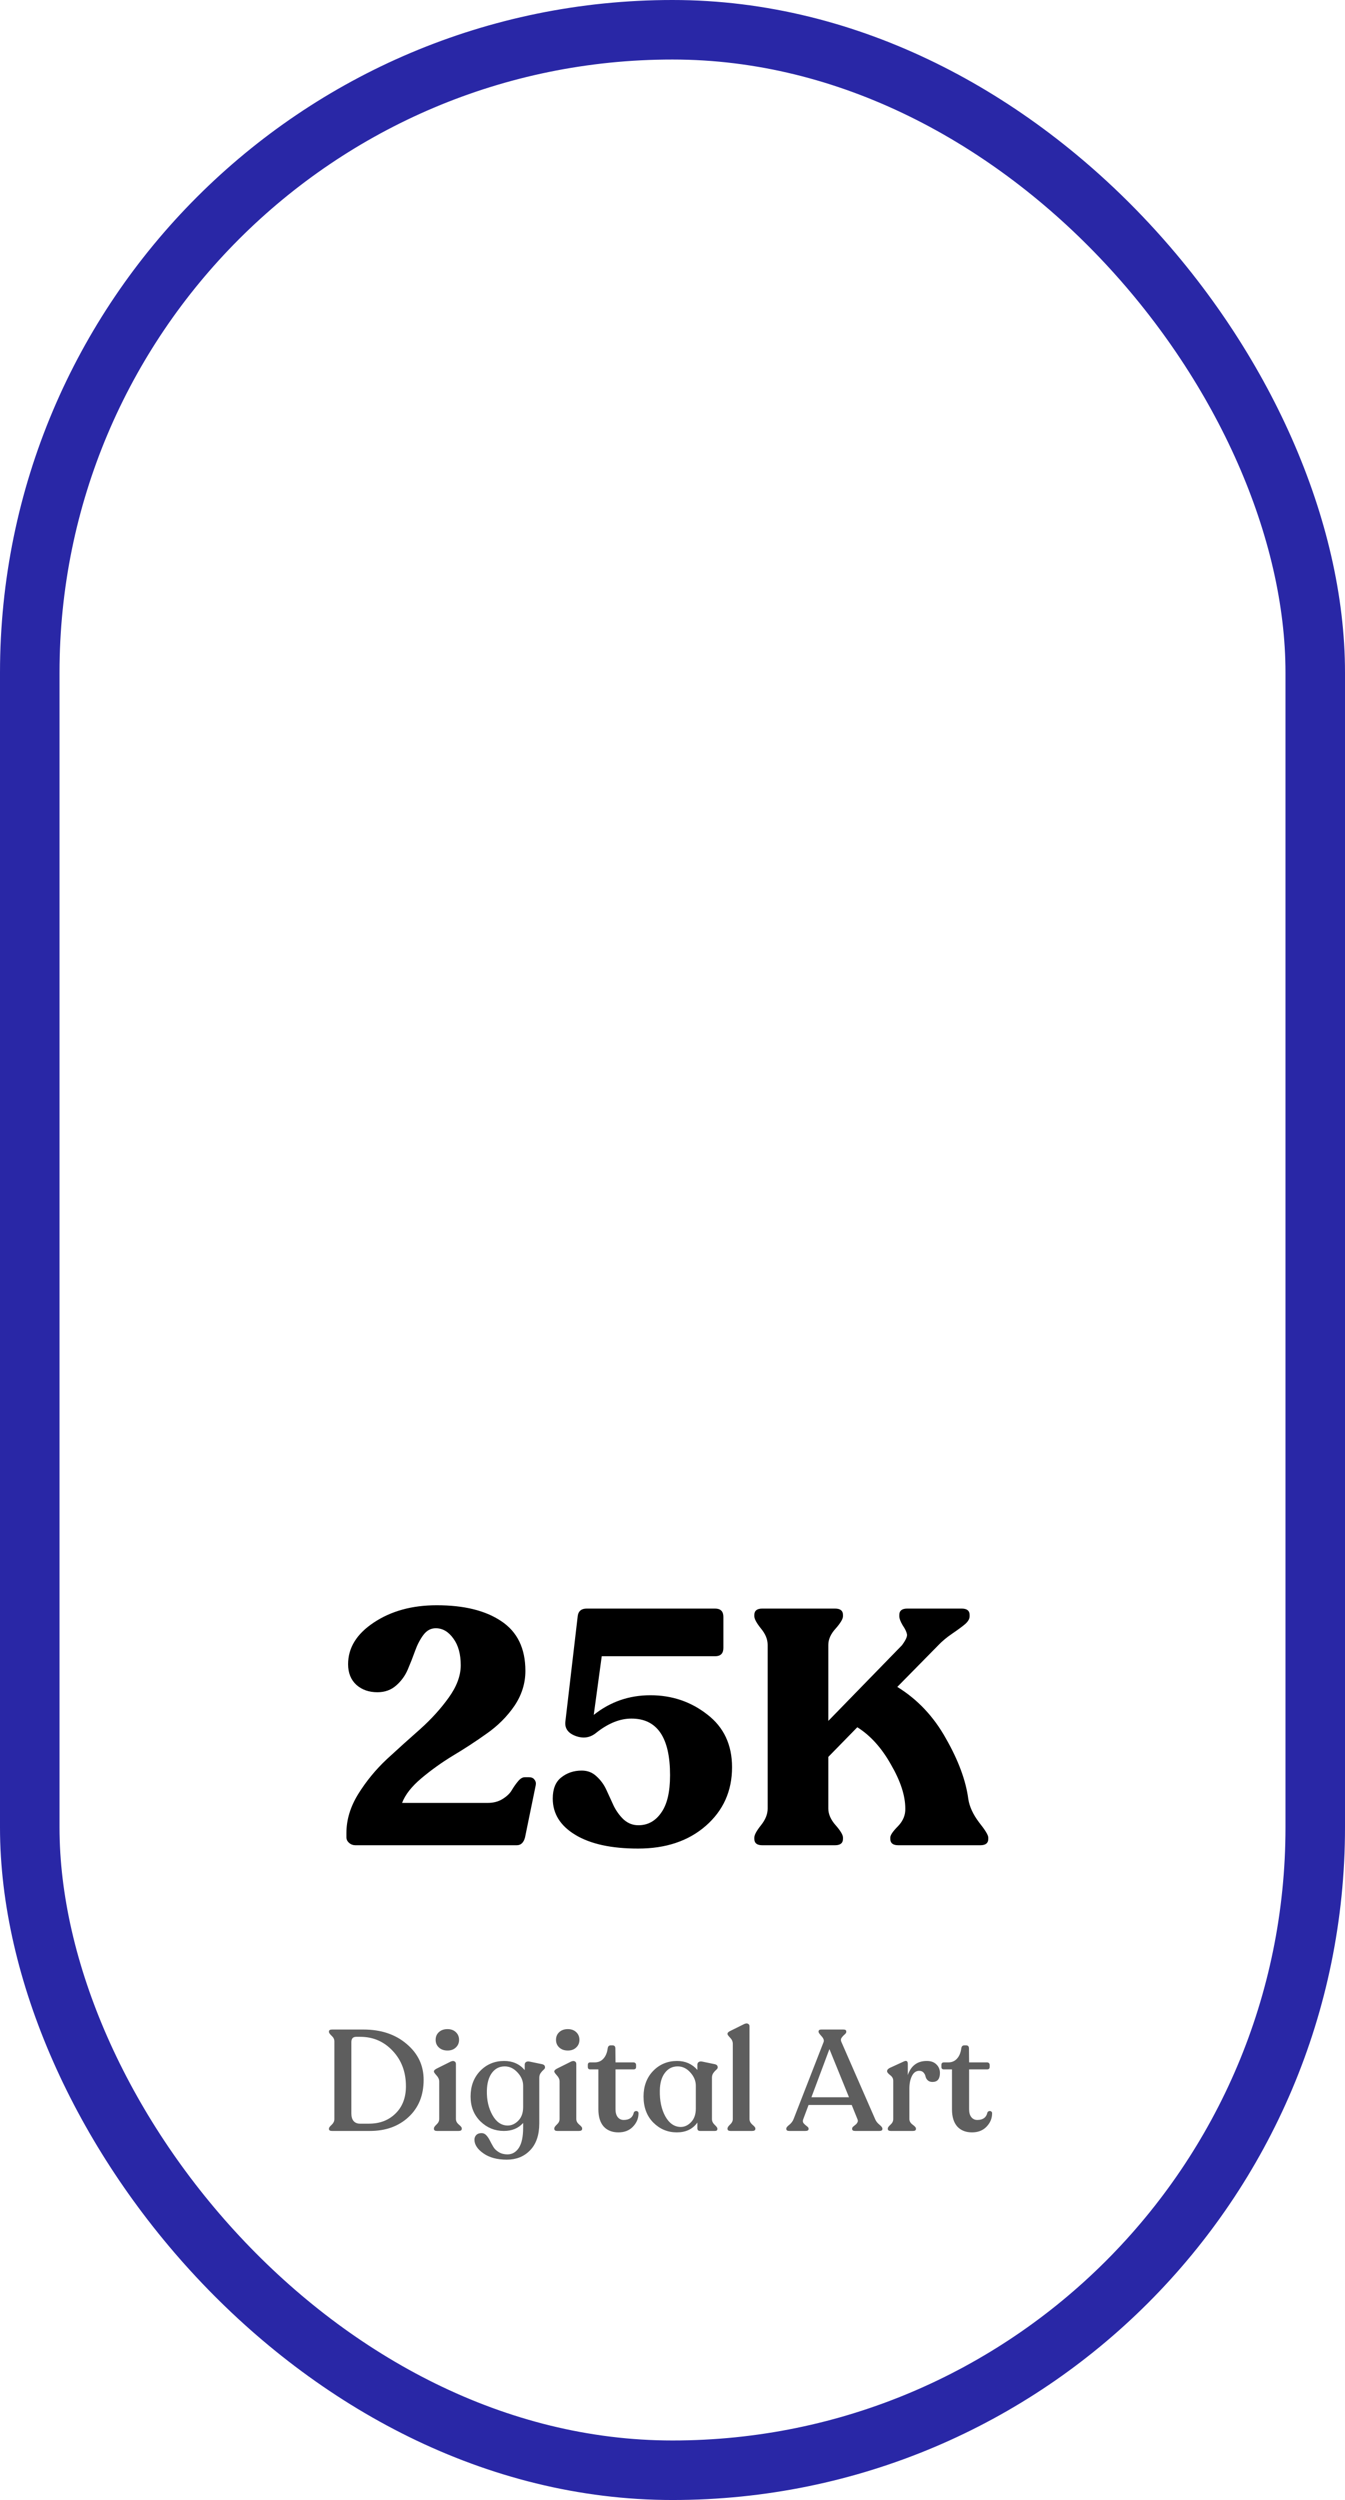 <svg width="113" height="210" viewBox="0 0 113 210" fill="none" xmlns="http://www.w3.org/2000/svg">
<path d="M44.449 149.288C44.654 149.288 44.804 149.353 44.897 149.484C45.009 149.615 45.046 149.773 45.009 149.96L44.113 154.328C44.001 154.776 43.768 155 43.413 155H29.861C29.656 155 29.478 154.935 29.329 154.804C29.18 154.673 29.105 154.515 29.105 154.328V153.964C29.105 152.863 29.432 151.78 30.085 150.716C30.757 149.633 31.56 148.653 32.493 147.776C33.445 146.899 34.388 146.049 35.321 145.228C36.254 144.388 37.048 143.511 37.701 142.596C38.373 141.663 38.709 140.757 38.709 139.88C38.709 138.947 38.504 138.2 38.093 137.64C37.682 137.061 37.188 136.772 36.609 136.772C36.198 136.772 35.853 136.959 35.573 137.332C35.293 137.705 35.06 138.153 34.873 138.676C34.686 139.199 34.481 139.721 34.257 140.244C34.033 140.767 33.706 141.215 33.277 141.588C32.848 141.961 32.325 142.148 31.709 142.148C31 142.148 30.412 141.943 29.945 141.532C29.478 141.103 29.245 140.524 29.245 139.796C29.245 138.415 29.964 137.248 31.401 136.296C32.857 135.325 34.621 134.84 36.693 134.84C38.989 134.84 40.8 135.288 42.125 136.184C43.469 137.08 44.141 138.471 44.141 140.356C44.141 141.401 43.833 142.381 43.217 143.296C42.601 144.192 41.826 144.967 40.893 145.62C39.978 146.273 39.036 146.889 38.065 147.468C37.113 148.047 36.226 148.681 35.405 149.372C34.584 150.063 34.042 150.753 33.781 151.444H40.977C41.462 151.444 41.882 151.332 42.237 151.108C42.592 150.884 42.844 150.641 42.993 150.38C43.161 150.1 43.338 149.848 43.525 149.624C43.712 149.4 43.898 149.288 44.085 149.288H44.449ZM54.643 142.4C56.454 142.4 58.05 142.941 59.431 144.024C60.812 145.088 61.503 146.563 61.503 148.448C61.503 150.445 60.766 152.088 59.291 153.376C57.835 154.645 55.94 155.28 53.607 155.28C51.367 155.28 49.612 154.897 48.343 154.132C47.074 153.367 46.439 152.349 46.439 151.08C46.439 150.277 46.672 149.689 47.139 149.316C47.624 148.924 48.203 148.728 48.875 148.728C49.36 148.728 49.771 148.887 50.107 149.204C50.462 149.521 50.742 149.904 50.947 150.352C51.152 150.8 51.358 151.248 51.563 151.696C51.787 152.144 52.067 152.527 52.403 152.844C52.758 153.161 53.168 153.32 53.635 153.32C54.419 153.32 55.054 152.975 55.539 152.284C56.043 151.593 56.295 150.539 56.295 149.12C56.295 145.947 55.212 144.36 53.047 144.36C52.076 144.36 51.087 144.761 50.079 145.564C49.575 145.975 48.996 146.059 48.343 145.816C47.708 145.573 47.428 145.163 47.503 144.584L48.539 135.736C48.595 135.325 48.847 135.12 49.295 135.12H60.075C60.542 135.12 60.775 135.353 60.775 135.82V138.424C60.775 138.891 60.542 139.124 60.075 139.124H50.555L49.883 144.052C51.264 142.951 52.851 142.4 54.643 142.4ZM81.351 151.108C81.444 151.743 81.743 152.396 82.247 153.068C82.769 153.721 83.031 154.151 83.031 154.356V154.468C83.031 154.823 82.807 155 82.359 155H75.471C75.023 155 74.799 154.823 74.799 154.468V154.356C74.799 154.151 75.013 153.833 75.443 153.404C75.872 152.956 76.077 152.461 76.059 151.92C76.059 150.837 75.657 149.605 74.855 148.224C74.071 146.824 73.128 145.779 72.027 145.088L69.591 147.58V151.92C69.591 152.387 69.796 152.853 70.207 153.32C70.617 153.787 70.823 154.132 70.823 154.356V154.468C70.823 154.823 70.599 155 70.151 155H64.047C63.599 155 63.375 154.823 63.375 154.468V154.356C63.375 154.132 63.561 153.787 63.935 153.32C64.308 152.853 64.495 152.387 64.495 151.92V138.172C64.495 137.705 64.308 137.248 63.935 136.8C63.561 136.333 63.375 135.988 63.375 135.764V135.652C63.375 135.297 63.599 135.12 64.047 135.12H70.151C70.599 135.12 70.823 135.297 70.823 135.652V135.764C70.823 135.988 70.617 136.333 70.207 136.8C69.796 137.248 69.591 137.705 69.591 138.172V144.556L75.779 138.2C76.096 137.771 76.236 137.463 76.199 137.276C76.161 137.071 76.04 136.819 75.835 136.52C75.648 136.203 75.555 135.951 75.555 135.764V135.652C75.555 135.297 75.779 135.12 76.227 135.12H80.791C81.239 135.12 81.463 135.297 81.463 135.652V135.764C81.463 135.988 81.332 136.212 81.071 136.436C80.828 136.641 80.473 136.903 80.007 137.22C79.54 137.537 79.148 137.864 78.831 138.2L75.387 141.7C77.085 142.745 78.448 144.192 79.475 146.04C80.52 147.869 81.145 149.559 81.351 151.108Z" fill="black"/>
<path opacity="0.63" d="M27.9 179C27.724 179 27.636 178.944 27.636 178.832V178.796C27.636 178.724 27.712 178.62 27.864 178.484C28.016 178.34 28.092 178.18 28.092 178.004V171.476C28.092 171.3 28.016 171.144 27.864 171.008C27.712 170.864 27.636 170.756 27.636 170.684V170.648C27.636 170.536 27.724 170.48 27.9 170.48H30.54C32.012 170.48 33.22 170.884 34.164 171.692C35.116 172.492 35.592 173.496 35.592 174.704C35.592 176.008 35.168 177.052 34.32 177.836C33.48 178.612 32.4 179 31.08 179H27.9ZM30.24 178.388H30.996C31.908 178.388 32.652 178.104 33.228 177.536C33.812 176.968 34.104 176.204 34.104 175.244C34.104 174.052 33.736 173.064 33 172.28C32.264 171.488 31.352 171.092 30.264 171.092H29.928C29.656 171.092 29.52 171.24 29.52 171.536V177.536C29.52 177.808 29.584 178.02 29.712 178.172C29.84 178.316 30.016 178.388 30.24 178.388ZM37.596 172.244C37.3 172.244 37.06 172.16 36.876 171.992C36.692 171.824 36.6 171.608 36.6 171.344C36.6 171.08 36.692 170.864 36.876 170.696C37.06 170.528 37.3 170.444 37.596 170.444C37.884 170.444 38.116 170.528 38.292 170.696C38.476 170.864 38.568 171.08 38.568 171.344C38.568 171.608 38.476 171.824 38.292 171.992C38.116 172.16 37.884 172.244 37.596 172.244ZM36.708 179C36.54 179 36.456 178.94 36.456 178.82V178.772C36.456 178.7 36.528 178.596 36.672 178.46C36.824 178.324 36.9 178.168 36.9 177.992V174.848C36.9 174.664 36.824 174.492 36.672 174.332C36.528 174.172 36.456 174.068 36.456 174.02V173.984C36.456 173.92 36.528 173.848 36.672 173.768L37.872 173.168C38.008 173.112 38.112 173.108 38.184 173.156C38.264 173.196 38.304 173.268 38.304 173.372V177.992C38.304 178.168 38.384 178.324 38.544 178.46C38.712 178.596 38.796 178.7 38.796 178.772V178.82C38.796 178.94 38.708 179 38.532 179H36.708ZM45.572 173.396C45.716 173.436 45.788 173.52 45.788 173.648V173.684C45.788 173.732 45.748 173.792 45.668 173.864C45.588 173.928 45.508 174.016 45.428 174.128C45.348 174.24 45.308 174.372 45.308 174.524V178.352C45.308 179.336 45.052 180.092 44.54 180.62C44.036 181.148 43.38 181.412 42.572 181.412C41.772 181.412 41.12 181.236 40.616 180.884C40.112 180.532 39.86 180.148 39.86 179.732C39.86 179.58 39.912 179.448 40.016 179.336C40.12 179.232 40.268 179.18 40.46 179.18C40.612 179.18 40.744 179.24 40.856 179.36C40.968 179.48 41.068 179.628 41.156 179.804C41.244 179.98 41.34 180.156 41.444 180.332C41.548 180.508 41.7 180.656 41.9 180.776C42.108 180.904 42.352 180.968 42.632 180.968C43.032 180.968 43.352 180.784 43.592 180.416C43.832 180.048 43.952 179.484 43.952 178.724V178.328C43.552 178.776 43.012 179 42.332 179C41.572 179 40.916 178.732 40.364 178.196C39.812 177.652 39.536 176.956 39.536 176.108C39.536 175.236 39.804 174.52 40.34 173.96C40.884 173.4 41.556 173.12 42.356 173.12C43.076 173.12 43.652 173.376 44.084 173.888V173.432C44.084 173.328 44.124 173.252 44.204 173.204C44.284 173.156 44.392 173.148 44.528 173.18L45.572 173.396ZM42.656 178.544C42.984 178.544 43.28 178.408 43.544 178.136C43.816 177.864 43.952 177.484 43.952 176.996V175.196C43.952 174.796 43.796 174.428 43.484 174.092C43.172 173.748 42.812 173.576 42.404 173.576C41.956 173.576 41.596 173.76 41.324 174.128C41.06 174.488 40.92 174.984 40.904 175.616C40.888 176.4 41.044 177.084 41.372 177.668C41.7 178.252 42.128 178.544 42.656 178.544ZM47.709 172.244C47.413 172.244 47.173 172.16 46.989 171.992C46.805 171.824 46.713 171.608 46.713 171.344C46.713 171.08 46.805 170.864 46.989 170.696C47.173 170.528 47.413 170.444 47.709 170.444C47.997 170.444 48.229 170.528 48.405 170.696C48.589 170.864 48.681 171.08 48.681 171.344C48.681 171.608 48.589 171.824 48.405 171.992C48.229 172.16 47.997 172.244 47.709 172.244ZM46.821 179C46.653 179 46.569 178.94 46.569 178.82V178.772C46.569 178.7 46.641 178.596 46.785 178.46C46.937 178.324 47.013 178.168 47.013 177.992V174.848C47.013 174.664 46.937 174.492 46.785 174.332C46.641 174.172 46.569 174.068 46.569 174.02V173.984C46.569 173.92 46.641 173.848 46.785 173.768L47.985 173.168C48.121 173.112 48.225 173.108 48.297 173.156C48.377 173.196 48.417 173.268 48.417 173.372V177.992C48.417 178.168 48.497 178.324 48.657 178.46C48.825 178.596 48.909 178.7 48.909 178.772V178.82C48.909 178.94 48.821 179 48.645 179H46.821ZM51.953 179.12C51.433 179.12 51.021 178.956 50.717 178.628C50.421 178.292 50.273 177.808 50.273 177.176V173.828H49.589C49.453 173.828 49.385 173.76 49.385 173.624V173.456C49.385 173.312 49.453 173.24 49.589 173.24H49.961C50.265 173.24 50.509 173.136 50.693 172.928C50.885 172.72 51.005 172.436 51.053 172.076C51.077 171.9 51.157 171.812 51.293 171.812H51.473C51.625 171.812 51.701 171.9 51.701 172.076L51.713 173.24H53.225C53.289 173.24 53.341 173.26 53.381 173.3C53.421 173.34 53.441 173.392 53.441 173.456V173.624C53.441 173.76 53.369 173.828 53.225 173.828H51.713V177.188C51.713 177.468 51.777 177.688 51.905 177.848C52.033 178 52.197 178.076 52.397 178.076C52.877 178.076 53.161 177.868 53.249 177.452C53.281 177.388 53.329 177.348 53.393 177.332C53.457 177.316 53.513 177.324 53.561 177.356C53.617 177.388 53.645 177.44 53.645 177.512C53.645 177.944 53.489 178.32 53.177 178.64C52.873 178.96 52.465 179.12 51.953 179.12ZM60.295 173.684C60.295 173.732 60.255 173.792 60.175 173.864C60.095 173.928 60.015 174.016 59.935 174.128C59.855 174.24 59.815 174.372 59.815 174.524V178.004C59.815 178.18 59.891 178.34 60.043 178.484C60.195 178.628 60.271 178.732 60.271 178.796V178.832C60.271 178.944 60.203 179 60.067 179H58.819C58.667 179 58.591 178.924 58.591 178.772V178.292C58.199 178.844 57.623 179.12 56.863 179.12C56.095 179.12 55.435 178.844 54.883 178.292C54.339 177.74 54.067 177.012 54.067 176.108C54.067 175.236 54.335 174.52 54.871 173.96C55.415 173.4 56.087 173.12 56.887 173.12C57.583 173.12 58.151 173.372 58.591 173.876V173.432C58.591 173.328 58.631 173.252 58.711 173.204C58.791 173.156 58.899 173.148 59.035 173.18L60.079 173.396C60.223 173.436 60.295 173.52 60.295 173.648V173.684ZM57.187 178.664C57.515 178.664 57.807 178.528 58.063 178.256C58.327 177.984 58.459 177.604 58.459 177.116V175.196C58.459 174.796 58.307 174.428 58.003 174.092C57.699 173.748 57.343 173.576 56.935 173.576C56.487 173.576 56.127 173.76 55.855 174.128C55.583 174.488 55.443 174.984 55.435 175.616C55.419 176.456 55.571 177.172 55.891 177.764C56.219 178.356 56.651 178.656 57.187 178.664ZM61.374 179C61.206 179 61.122 178.94 61.122 178.82V178.784C61.122 178.704 61.194 178.596 61.338 178.46C61.49 178.324 61.566 178.172 61.566 178.004V171.68C61.566 171.488 61.49 171.316 61.338 171.164C61.194 171.012 61.122 170.912 61.122 170.864V170.828C61.122 170.756 61.19 170.684 61.326 170.612L62.538 170.012C62.674 169.956 62.778 169.952 62.85 170C62.93 170.04 62.97 170.108 62.97 170.204V178.004C62.97 178.172 63.05 178.328 63.21 178.472C63.378 178.608 63.462 178.712 63.462 178.784V178.82C63.462 178.94 63.374 179 63.198 179H61.374ZM66.312 179C66.144 179 66.06 178.944 66.06 178.832V178.796C66.06 178.716 66.144 178.612 66.312 178.484C66.48 178.348 66.6 178.188 66.672 178.004L69.192 171.536C69.248 171.392 69.192 171.228 69.024 171.044C68.856 170.86 68.772 170.74 68.772 170.684V170.648C68.772 170.536 68.848 170.48 69 170.48H70.872C71.024 170.48 71.1 170.536 71.1 170.648V170.684C71.1 170.748 71.052 170.82 70.956 170.9C70.86 170.98 70.776 171.072 70.704 171.176C70.64 171.272 70.632 171.38 70.68 171.5L73.524 178.004C73.596 178.18 73.716 178.336 73.884 178.472C74.052 178.608 74.136 178.716 74.136 178.796V178.832C74.136 178.944 74.052 179 73.884 179H71.844C71.676 179 71.592 178.944 71.592 178.832V178.796C71.592 178.74 71.624 178.684 71.688 178.628C71.752 178.572 71.816 178.52 71.88 178.472C71.944 178.424 71.996 178.36 72.036 178.28C72.084 178.2 72.084 178.108 72.036 178.004L71.556 176.816H67.932L67.488 178.004C67.432 178.14 67.44 178.256 67.512 178.352C67.592 178.44 67.68 178.52 67.776 178.592C67.88 178.664 67.932 178.732 67.932 178.796V178.832C67.932 178.944 67.844 179 67.668 179H66.312ZM68.172 176.168H71.328L69.684 172.124L68.172 176.168ZM77.865 173.12C78.209 173.12 78.477 173.216 78.669 173.408C78.869 173.6 78.969 173.84 78.969 174.128C78.969 174.632 78.761 174.884 78.345 174.884C78.169 174.884 78.033 174.836 77.937 174.74C77.841 174.644 77.781 174.536 77.757 174.416C77.733 174.296 77.677 174.188 77.589 174.092C77.501 173.996 77.381 173.948 77.229 173.948C76.965 173.948 76.761 174.092 76.617 174.38C76.473 174.668 76.401 175.02 76.401 175.436V178.004C76.401 178.18 76.493 178.336 76.677 178.472C76.861 178.608 76.953 178.712 76.953 178.784V178.832C76.953 178.944 76.869 179 76.701 179H74.841C74.673 179 74.589 178.944 74.589 178.832V178.784C74.589 178.712 74.665 178.608 74.817 178.472C74.969 178.336 75.045 178.18 75.045 178.004V174.776C75.045 174.592 74.957 174.436 74.781 174.308C74.613 174.172 74.529 174.068 74.529 173.996V173.96C74.529 173.872 74.601 173.788 74.745 173.708L75.921 173.168C76.153 173.056 76.269 173.124 76.269 173.372V174.308C76.541 173.516 77.073 173.12 77.865 173.12ZM81.66 179.12C81.14 179.12 80.728 178.956 80.424 178.628C80.128 178.292 79.98 177.808 79.98 177.176V173.828H79.296C79.16 173.828 79.092 173.76 79.092 173.624V173.456C79.092 173.312 79.16 173.24 79.296 173.24H79.668C79.972 173.24 80.216 173.136 80.4 172.928C80.592 172.72 80.712 172.436 80.76 172.076C80.784 171.9 80.864 171.812 81 171.812H81.18C81.332 171.812 81.408 171.9 81.408 172.076L81.42 173.24H82.932C82.996 173.24 83.048 173.26 83.088 173.3C83.128 173.34 83.148 173.392 83.148 173.456V173.624C83.148 173.76 83.076 173.828 82.932 173.828H81.42V177.188C81.42 177.468 81.484 177.688 81.612 177.848C81.74 178 81.904 178.076 82.104 178.076C82.584 178.076 82.868 177.868 82.956 177.452C82.988 177.388 83.036 177.348 83.1 177.332C83.164 177.316 83.22 177.324 83.268 177.356C83.324 177.388 83.352 177.44 83.352 177.512C83.352 177.944 83.196 178.32 82.884 178.64C82.58 178.96 82.172 179.12 81.66 179.12Z" fill="black"/>
<rect x="2.5" y="2.5" width="108" height="205" rx="54" stroke="#2927A6" stroke-width="5"/>
</svg>

